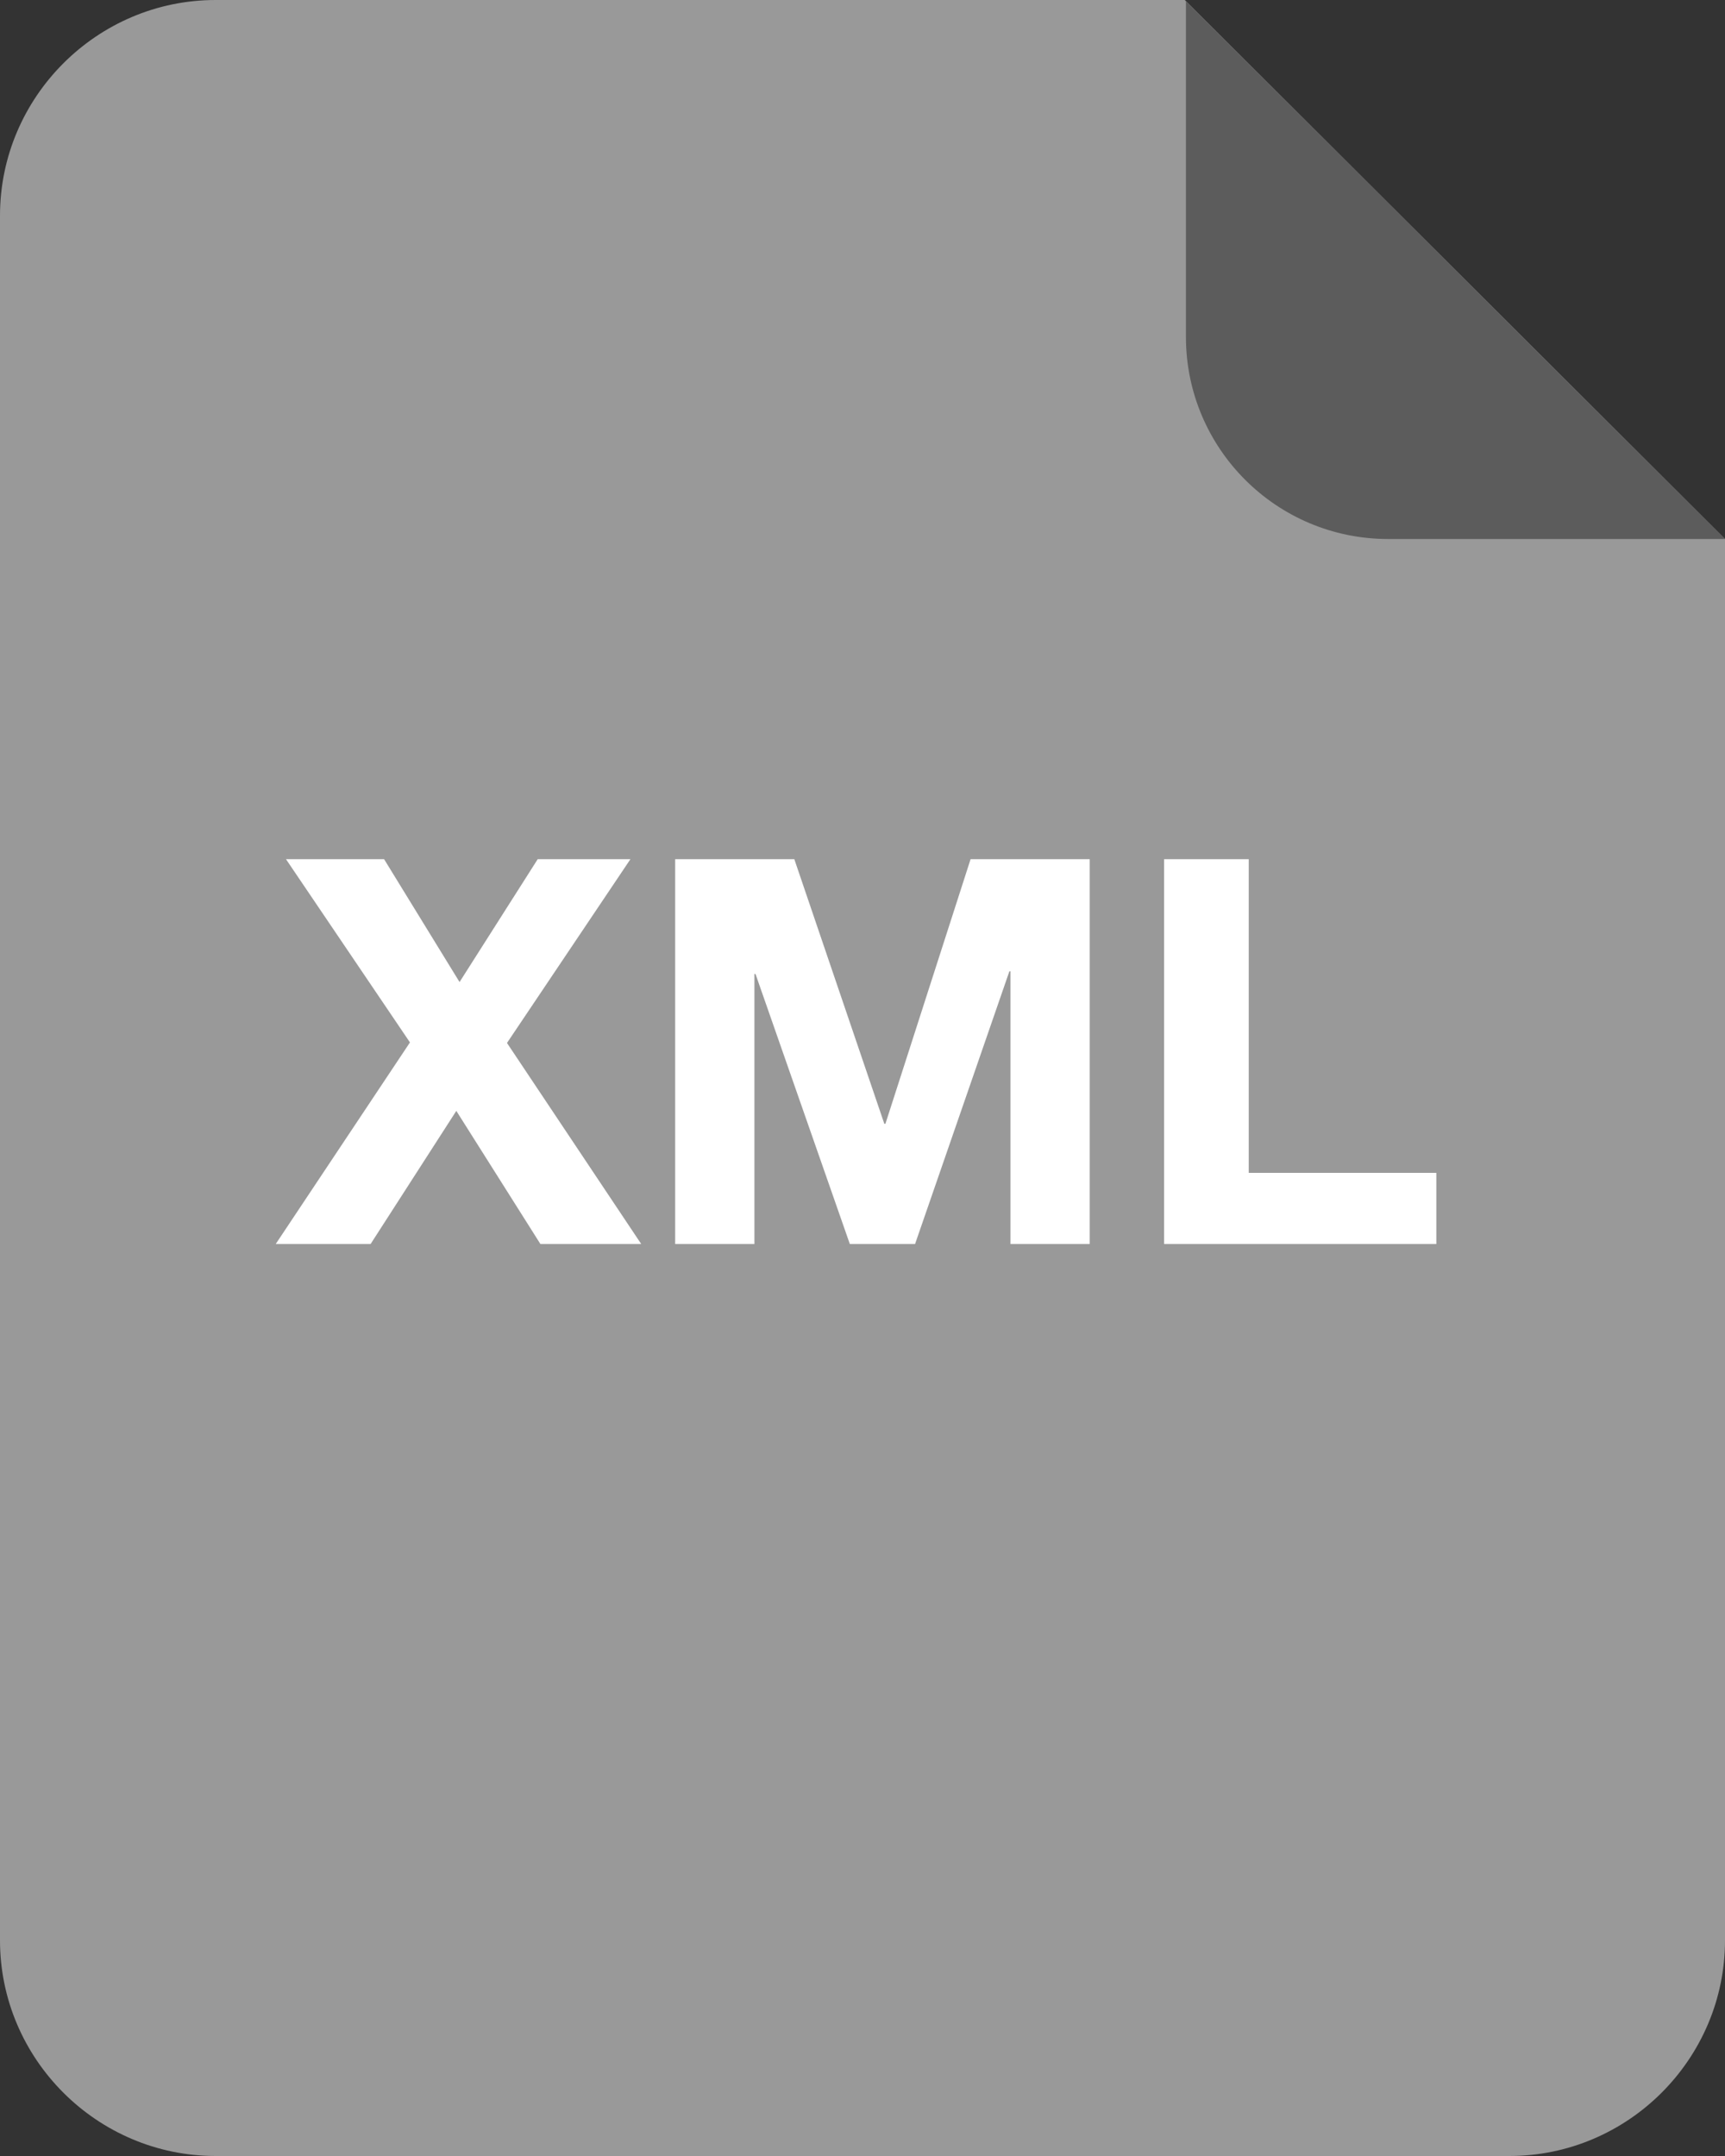 <svg width="32" height="40" viewBox="0 0 32 40" xmlns="http://www.w3.org/2000/svg"><rect x="0" y="0" width="32" height="40" fill="#333333" stroke="none"/><title>xml</title><desc>Created with Sketch.</desc><g fill="none"><path d="M4 0c-2.2 0-4 1.8-4 4v32c0 2.2 1.8 4 4 4h24c2.2 0 4-1.8 4-4v-26l-10.021-10h-17.979z" fill="#999"/><path d="M22 6.25c0 2.071 1.679 3.75 3.75 3.75h6.25l-10-9.979v6.229z" fill="#5C5C5C"/><path d="M7.605 19.34l-2.49 3.74h1.76l1.59-2.47 1.56 2.47h1.87l-2.49-3.73 2.29-3.41h-1.72l-1.45 2.28-1.4-2.28h-1.82l2.3 3.4zm4.92-3.4v7.14h1.47v-5.01h.02l1.75 5.01h1.21l1.75-5.06h.02v5.06h1.47v-7.14h-2.21l-1.58 4.91h-.02l-1.67-4.91h-2.21zm9.07 0v7.14h5.05v-1.32h-3.48v-5.82h-1.57z" fill="#fff"/></g></svg>